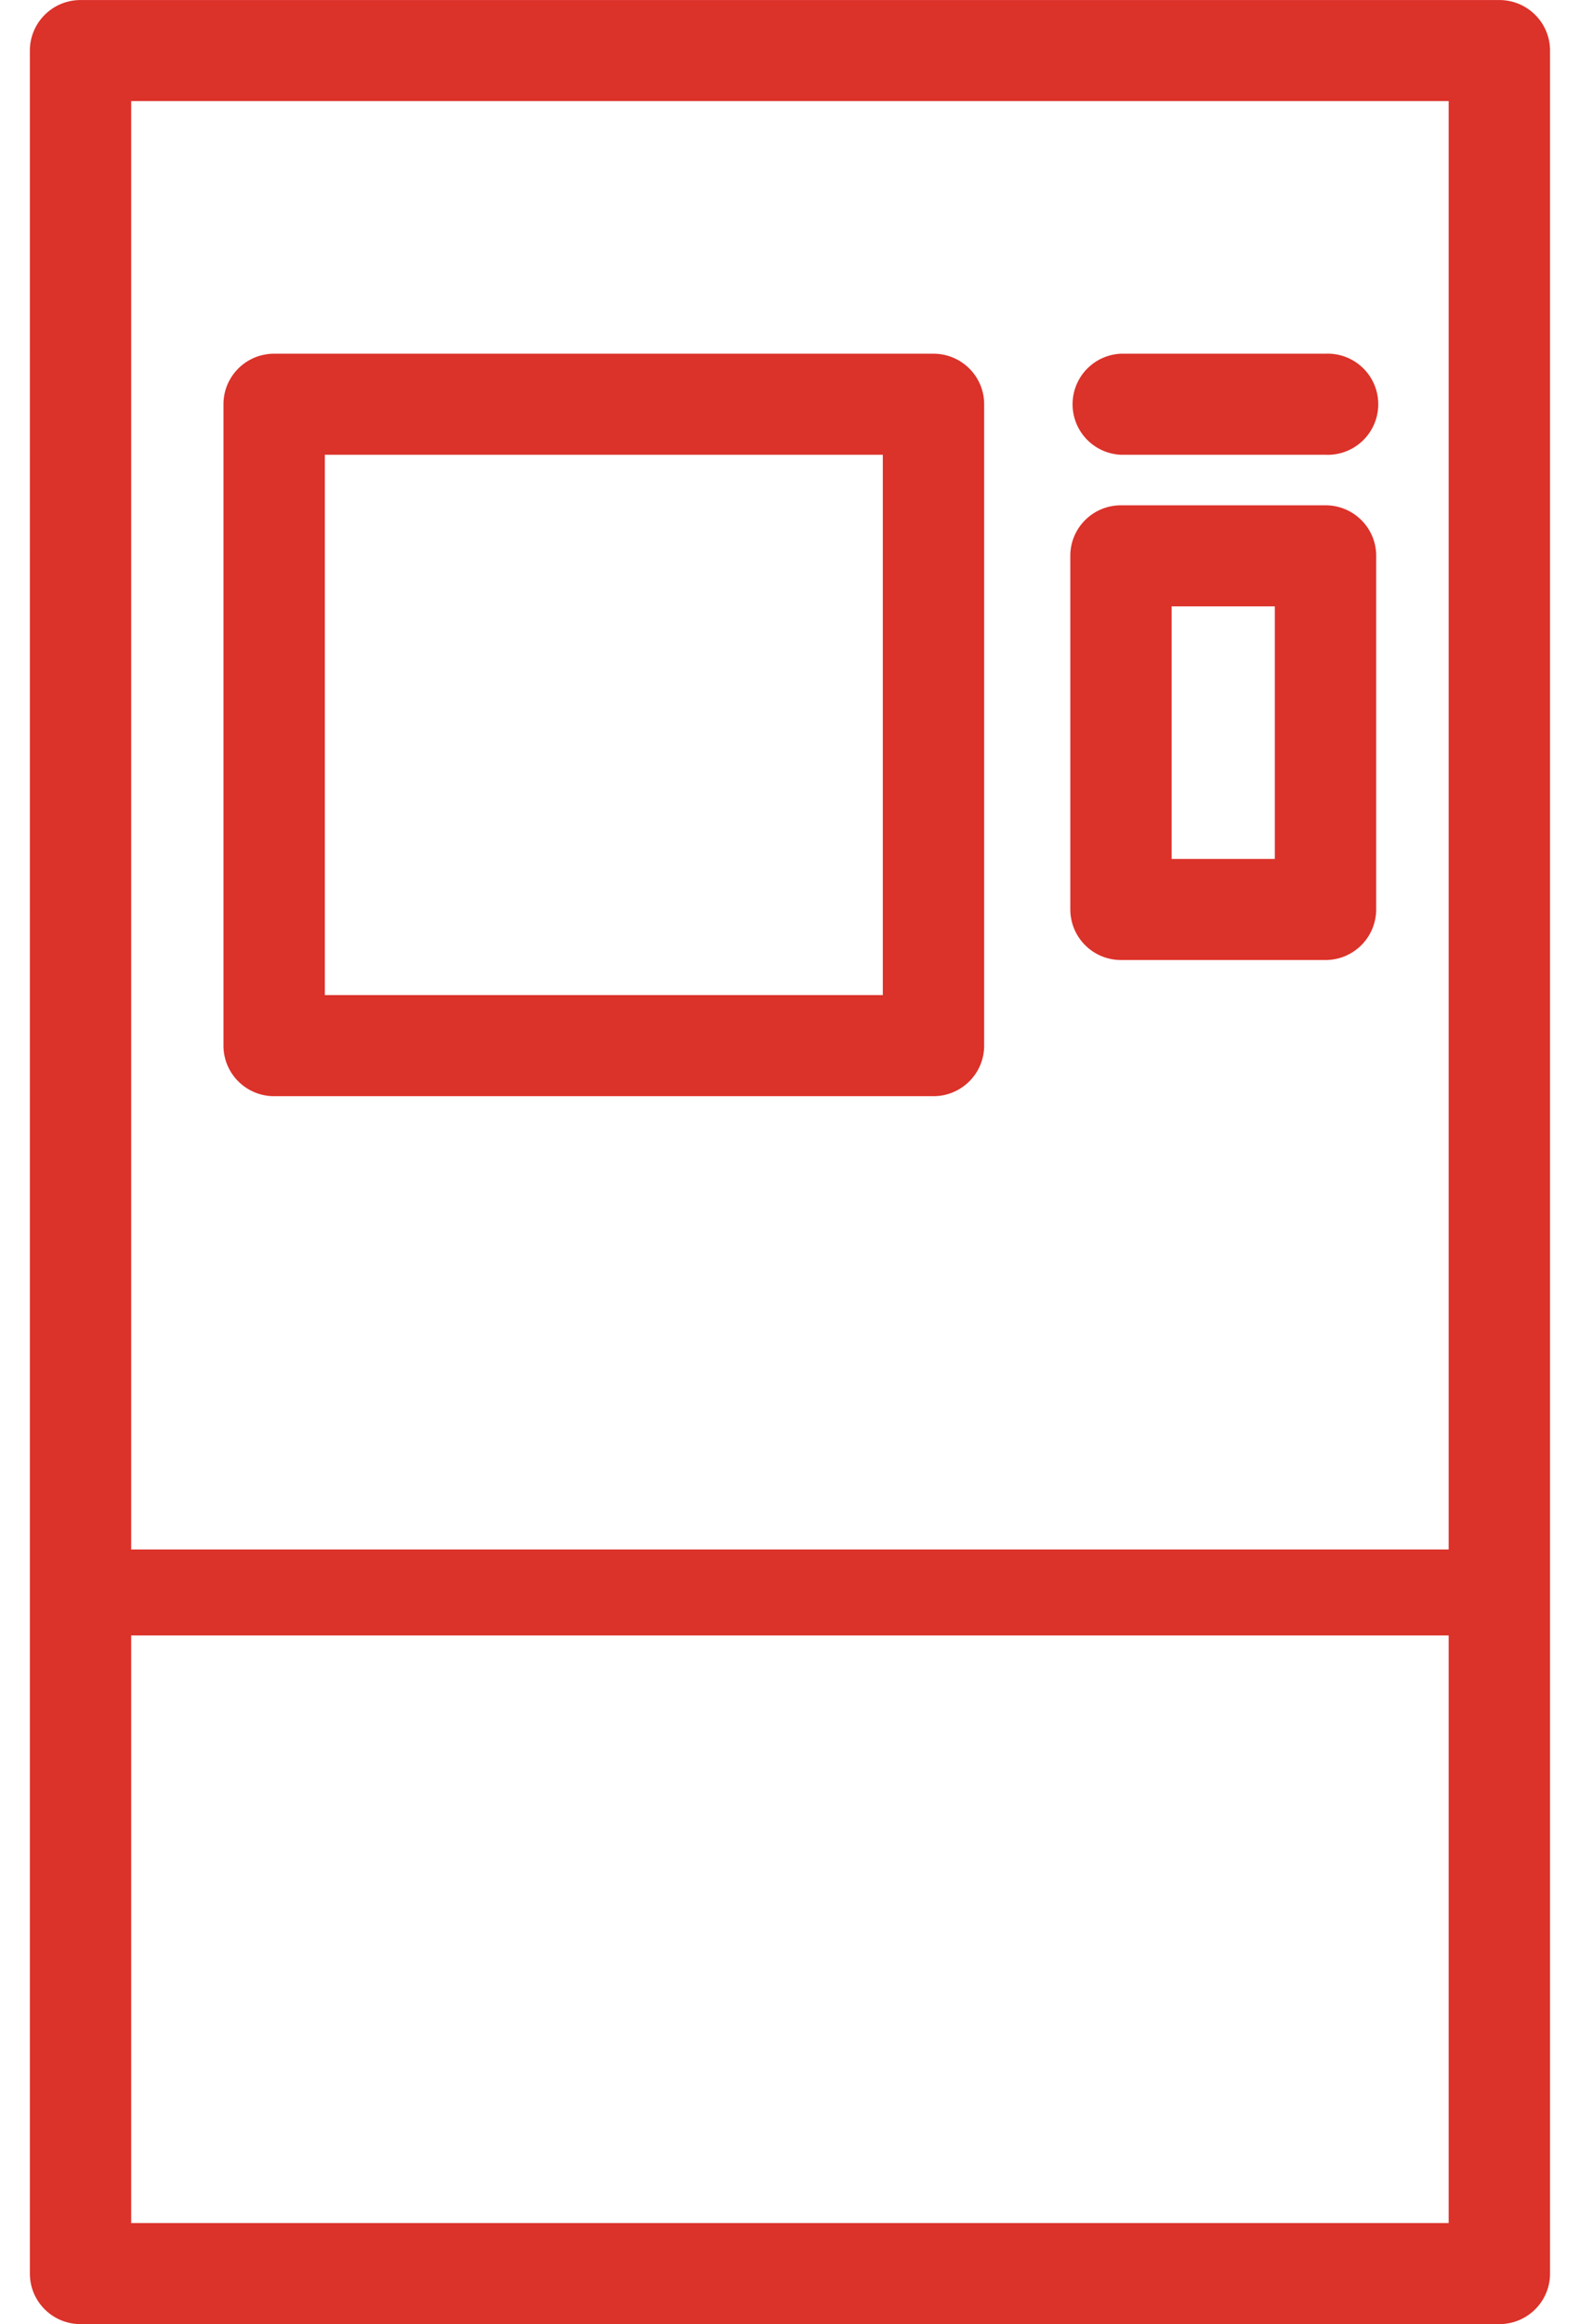 <svg xmlns="http://www.w3.org/2000/svg" width="34" height="50"><path fill-rule="evenodd" fill="#DB322A" d="M32.265 49.996H1.733c-.602 0-1.09-.486-1.09-1.087V1.088c0-.6.488-1.087 1.09-1.087h30.532c.602 0 1.09.487 1.09 1.087v47.821c0 .601-.488 1.087-1.09 1.087zm-1.091-2.174V35.181H2.823v12.641h28.351zM2.823 2.174v31.158h28.351V2.174H2.823zm25.701 18.478h-4.402a1.09 1.09 0 0 1-1.09-1.087v-7.609c0-.6.488-1.086 1.09-1.086h4.402c.602 0 1.09.486 1.09 1.086v7.609a1.09 1.09 0 0 1-1.09 1.087zm-1.091-7.608h-2.221v5.433h2.221v-5.433zm1.091-3.261h-4.402a1.088 1.088 0 0 1 0-2.174h4.402a1.088 1.088 0 1 1 0 2.174zm-8.437 13.798H5.899c-.602 0-1.09-.487-1.09-1.087V8.696c0-.601.488-1.087 1.09-1.087h14.188c.602 0 1.091.486 1.091 1.087v13.798c0 .6-.489 1.087-1.091 1.087zm-1.09-13.798H6.99v11.623h12.007V9.783z"/></svg>